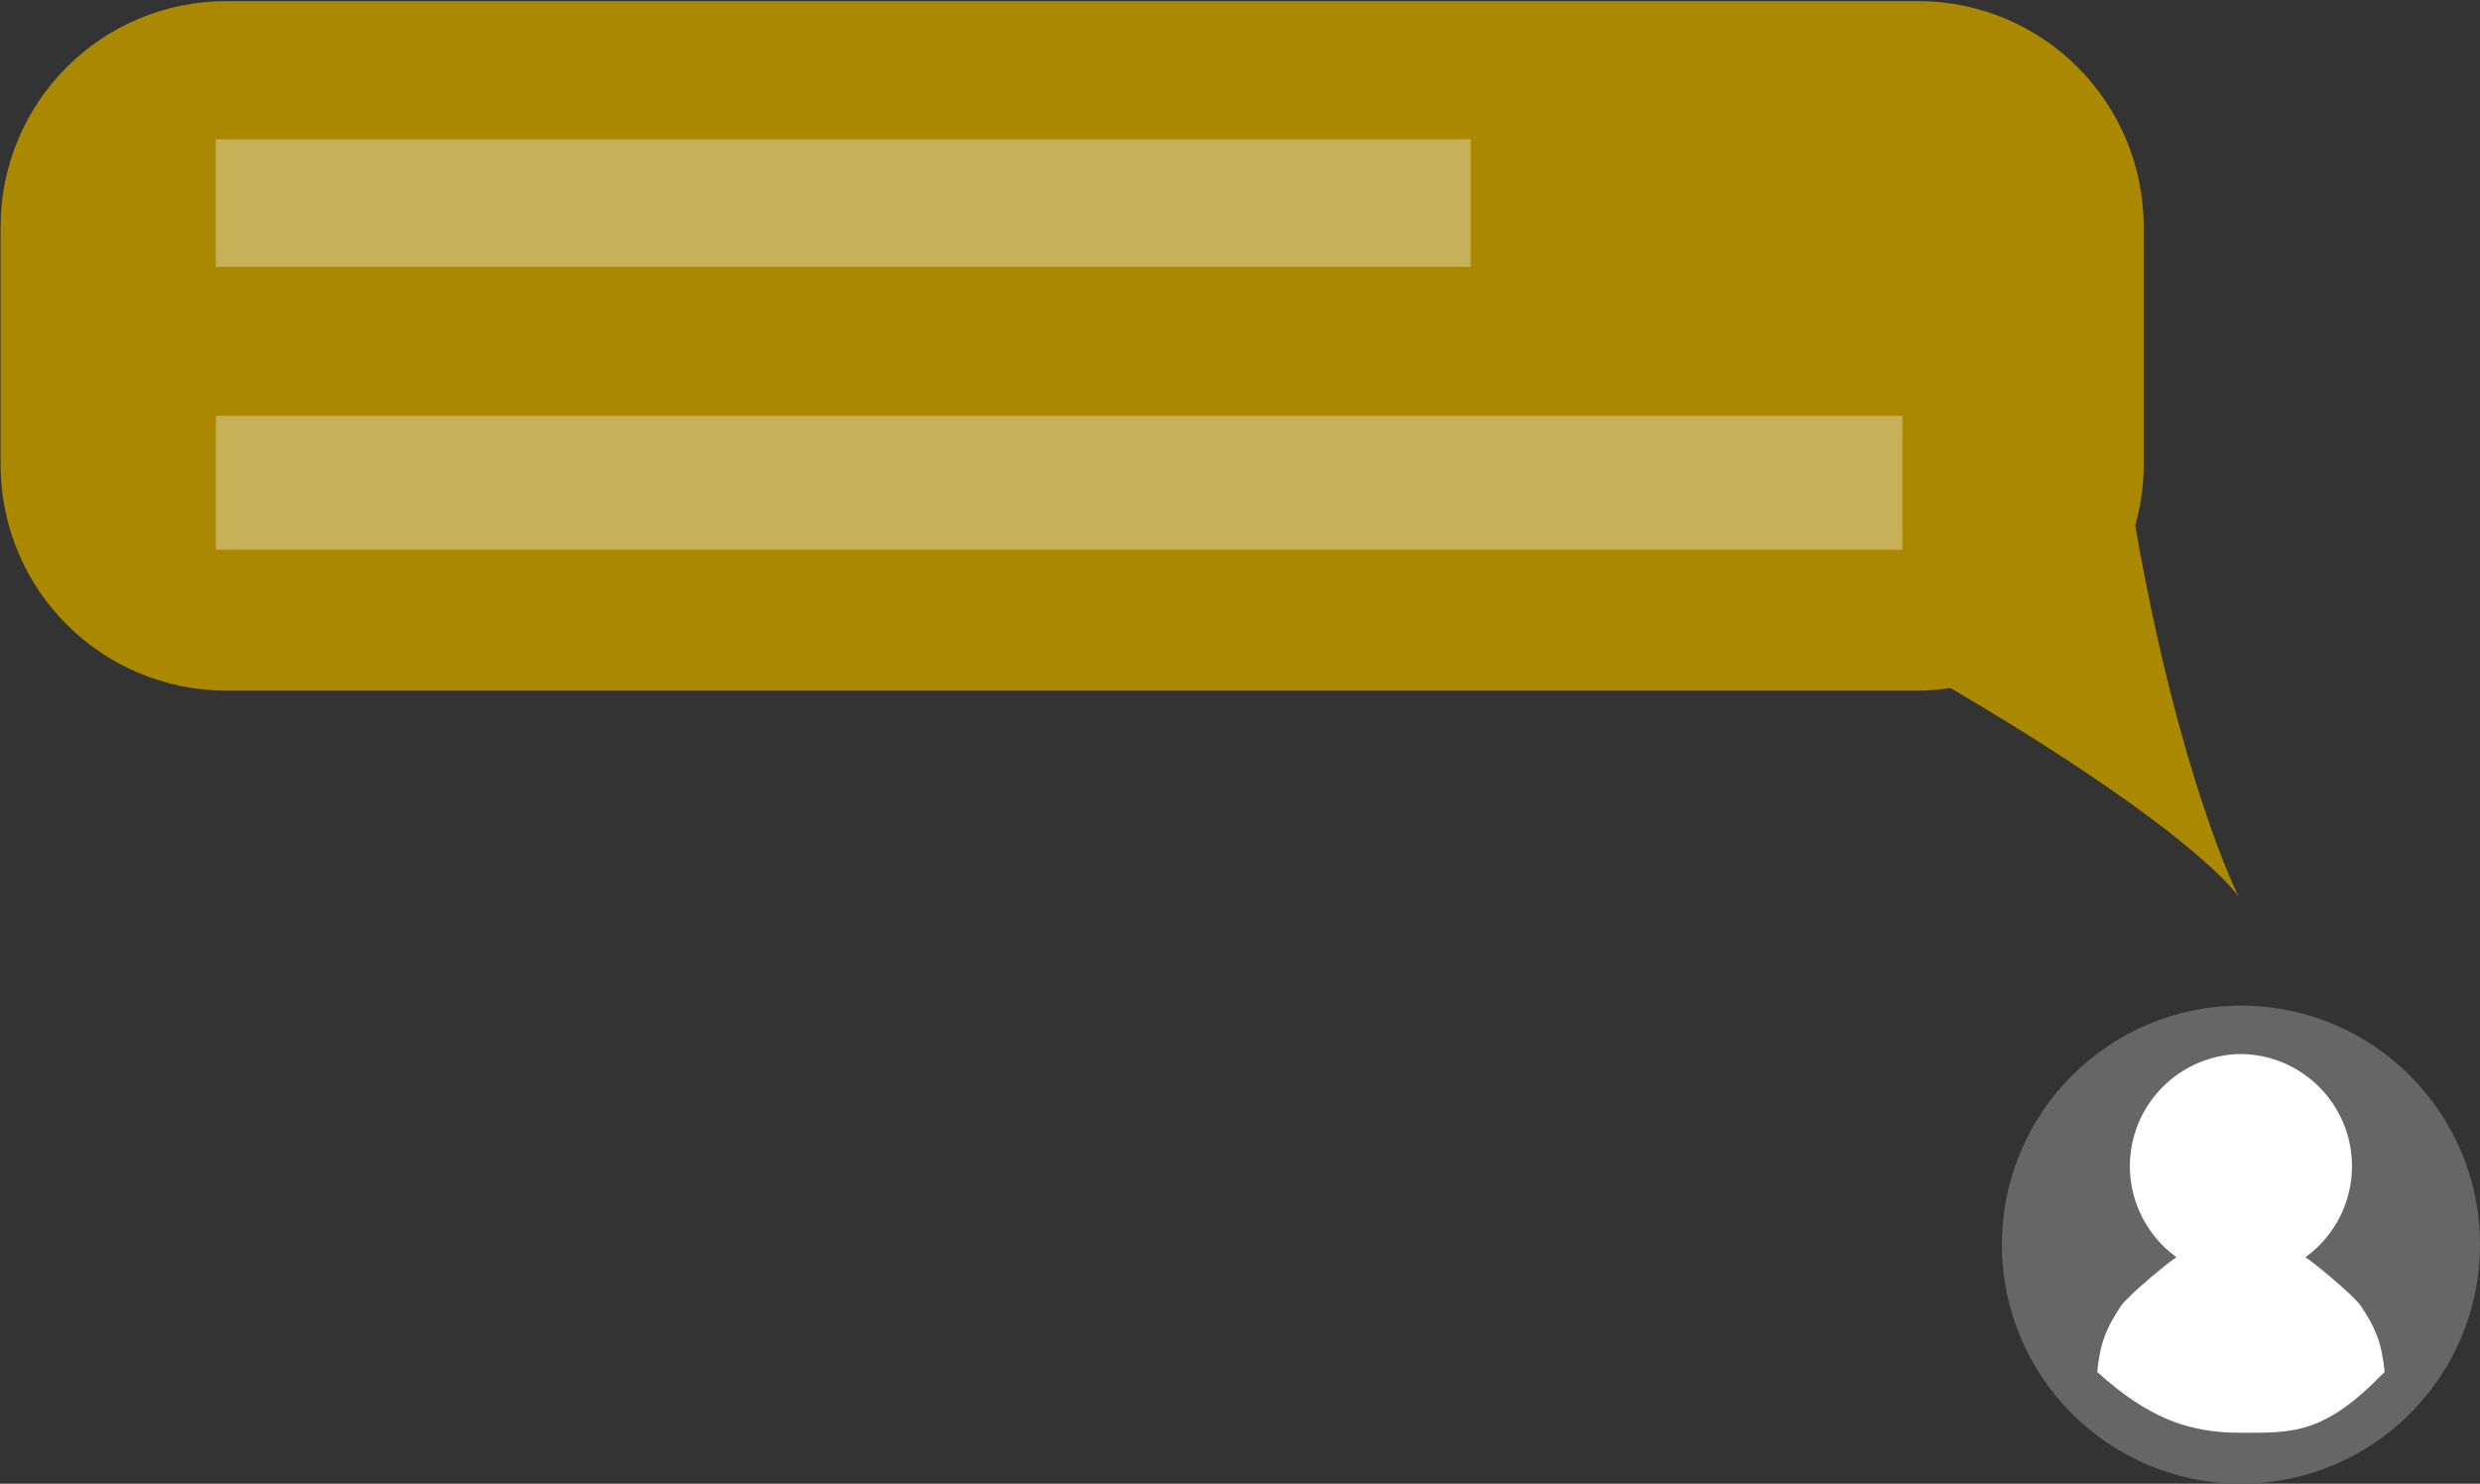 <?xml version="1.0" encoding="UTF-8" standalone="no"?>
<svg
   xmlns:dc="http://purl.org/dc/elements/1.1/"
   xmlns:cc="http://creativecommons.org/ns#"
   xmlns:rdf="http://www.w3.org/1999/02/22-rdf-syntax-ns#"
   xmlns:svg="http://www.w3.org/2000/svg"
   xmlns="http://www.w3.org/2000/svg"
   xmlns:sodipodi="http://sodipodi.sourceforge.net/DTD/sodipodi-0.dtd"
   xmlns:inkscape="http://www.inkscape.org/namespaces/inkscape"
   sodipodi:docname="quote-chatbubble-right.svg"
   inkscape:version="1.0 (4035a4fb49, 2020-05-01)"
   id="svg93"
   version="1.1"
   viewBox="0 0 59.613 35.666"
   height="35.666mm"
   width="59.613mm">
  <rect x="0" y="0" width="59.613" height="35.666" fill="#333333" stroke="none"/>
  <defs
     id="defs87">
    <rect
       x="177.461"
       y="108.02"
       width="25.448"
       height="34.788"
       id="rect909" />
    <rect
       x="177.461"
       y="108.02"
       width="25.448"
       height="34.788"
       id="rect53" />
    <rect
       id="rect8910"
       height="34.788"
       width="25.448"
       y="108.02"
       x="177.461" />
    <rect
       id="rect56"
       height="34.788"
       width="25.448"
       y="108.02"
       x="177.461" />
  </defs>
  <sodipodi:namedview
     inkscape:window-maximized="1"
     inkscape:window-y="-8"
     inkscape:window-x="-8"
     inkscape:window-height="705"
     inkscape:window-width="1366"
     showgrid="false"
     inkscape:document-rotation="0"
     inkscape:current-layer="layer1"
     inkscape:document-units="mm"
     inkscape:cy="45.517078"
     inkscape:cx="29.274397"
     inkscape:zoom="0.7"
     inkscape:pageshadow="2"
     inkscape:pageopacity="0.0"
     borderopacity="1.0"
     bordercolor="#666666"
     pagecolor="#ffffff"
     id="base" />
  <g
     transform="translate(-104.374,-156.062)"
     id="layer1"
     inkscape:groupmode="layer"
     inkscape:label="Layer 1">
    <g
       id="g399"
       transform="translate(0,-8.141)">
      <g
         id="g217"
         transform="matrix(0.948,0,0,0.948,5.679,-13.842)">
        <path
           id="path8899"
           style="fill:#aa8800;fill-opacity:1;stroke-width:2.366"
           d="m 152.732,187.839 c 3.177,0 5.733,2.558 5.733,5.735 v 6.014 c 0,0.538 -0.078,1.056 -0.215,1.549 1.12,6.44 2.622,9.414 2.622,9.414 0,0 -0.987,-1.568 -7.231,-5.25 -0.026,-0.014 -0.055,-0.029 -0.081,-0.044 -0.271,0.039 -0.545,0.066 -0.828,0.066 h -42.874 c -3.177,0 -5.735,-2.558 -5.735,-5.735 v -6.014 c 0,-3.177 2.558,-5.735 5.735,-5.735 z"
           sodipodi:nodetypes="sssccscssssss" />
        <rect
           style="fill:#ffffff;fill-opacity:0.346;stroke:none;stroke-width:1.075;stroke-opacity:0"
           id="rect962"
           width="31.822"
           height="3.235"
           x="109.578"
           y="191.344" />
        <g
           id="g968"
           transform="matrix(1.296,0,0,1.296,50.673,53.204)">
          <rect
             style="opacity:1;fill:#ffffff;fill-opacity:0.346;stroke:none;stroke-width:0.985;stroke-opacity:0"
             id="rect964"
             width="32.996"
             height="2.622"
             x="45.455"
             y="111.998" />
        </g>
      </g>
      <g
         transform="translate(95.905,25.417)"
         id="g349">
        <circle
           r="5.746"
           cy="168.705"
           cx="62.336"
           id="circle345"
           style="fill:#666666;fill-opacity:1;stroke-width:4;stroke-linecap:round;stroke-linejoin:round;paint-order:markers stroke fill" />
        <path
           sodipodi:nodetypes="cccscczcsscccscc"
           d="m 62.324,164.122 c -1.474,0.023 -2.658,1.225 -2.658,2.699 0.001,0.861 0.413,1.67 1.108,2.178 0.005,0.013 0.005,0.023 -0.006,0.023 -0.044,0 -1.135,0.887 -1.316,1.156 -0.358,0.533 -0.506,0.911 -0.571,1.586 1.225,1.112 2.204,1.465 3.454,1.463 1.251,-0.002 1.995,0.049 3.454,-1.463 -0.065,-0.674 -0.212,-1.053 -0.571,-1.586 -0.181,-0.269 -1.272,-1.156 -1.316,-1.156 -0.011,0 -0.01,-0.01 -0.005,-0.023 0.695,-0.508 1.107,-1.316 1.108,-2.178 -6.06e-4,-1.474 -1.184,-2.676 -2.658,-2.699 -0.004,-1e-5 -0.009,-1e-5 -0.013,0 -0.004,-1e-5 -0.008,-1e-5 -0.012,0 z"
           style="opacity:1;fill:#ffffff;fill-opacity:1;stroke:none;stroke-width:0.272;stroke-linecap:butt;stroke-linejoin:miter;stroke-miterlimit:4;stroke-dasharray:none;stroke-dashoffset:0;stroke-opacity:1;paint-order:stroke markers fill"
           id="path347" />
      </g>
    </g>
  </g>
</svg>
